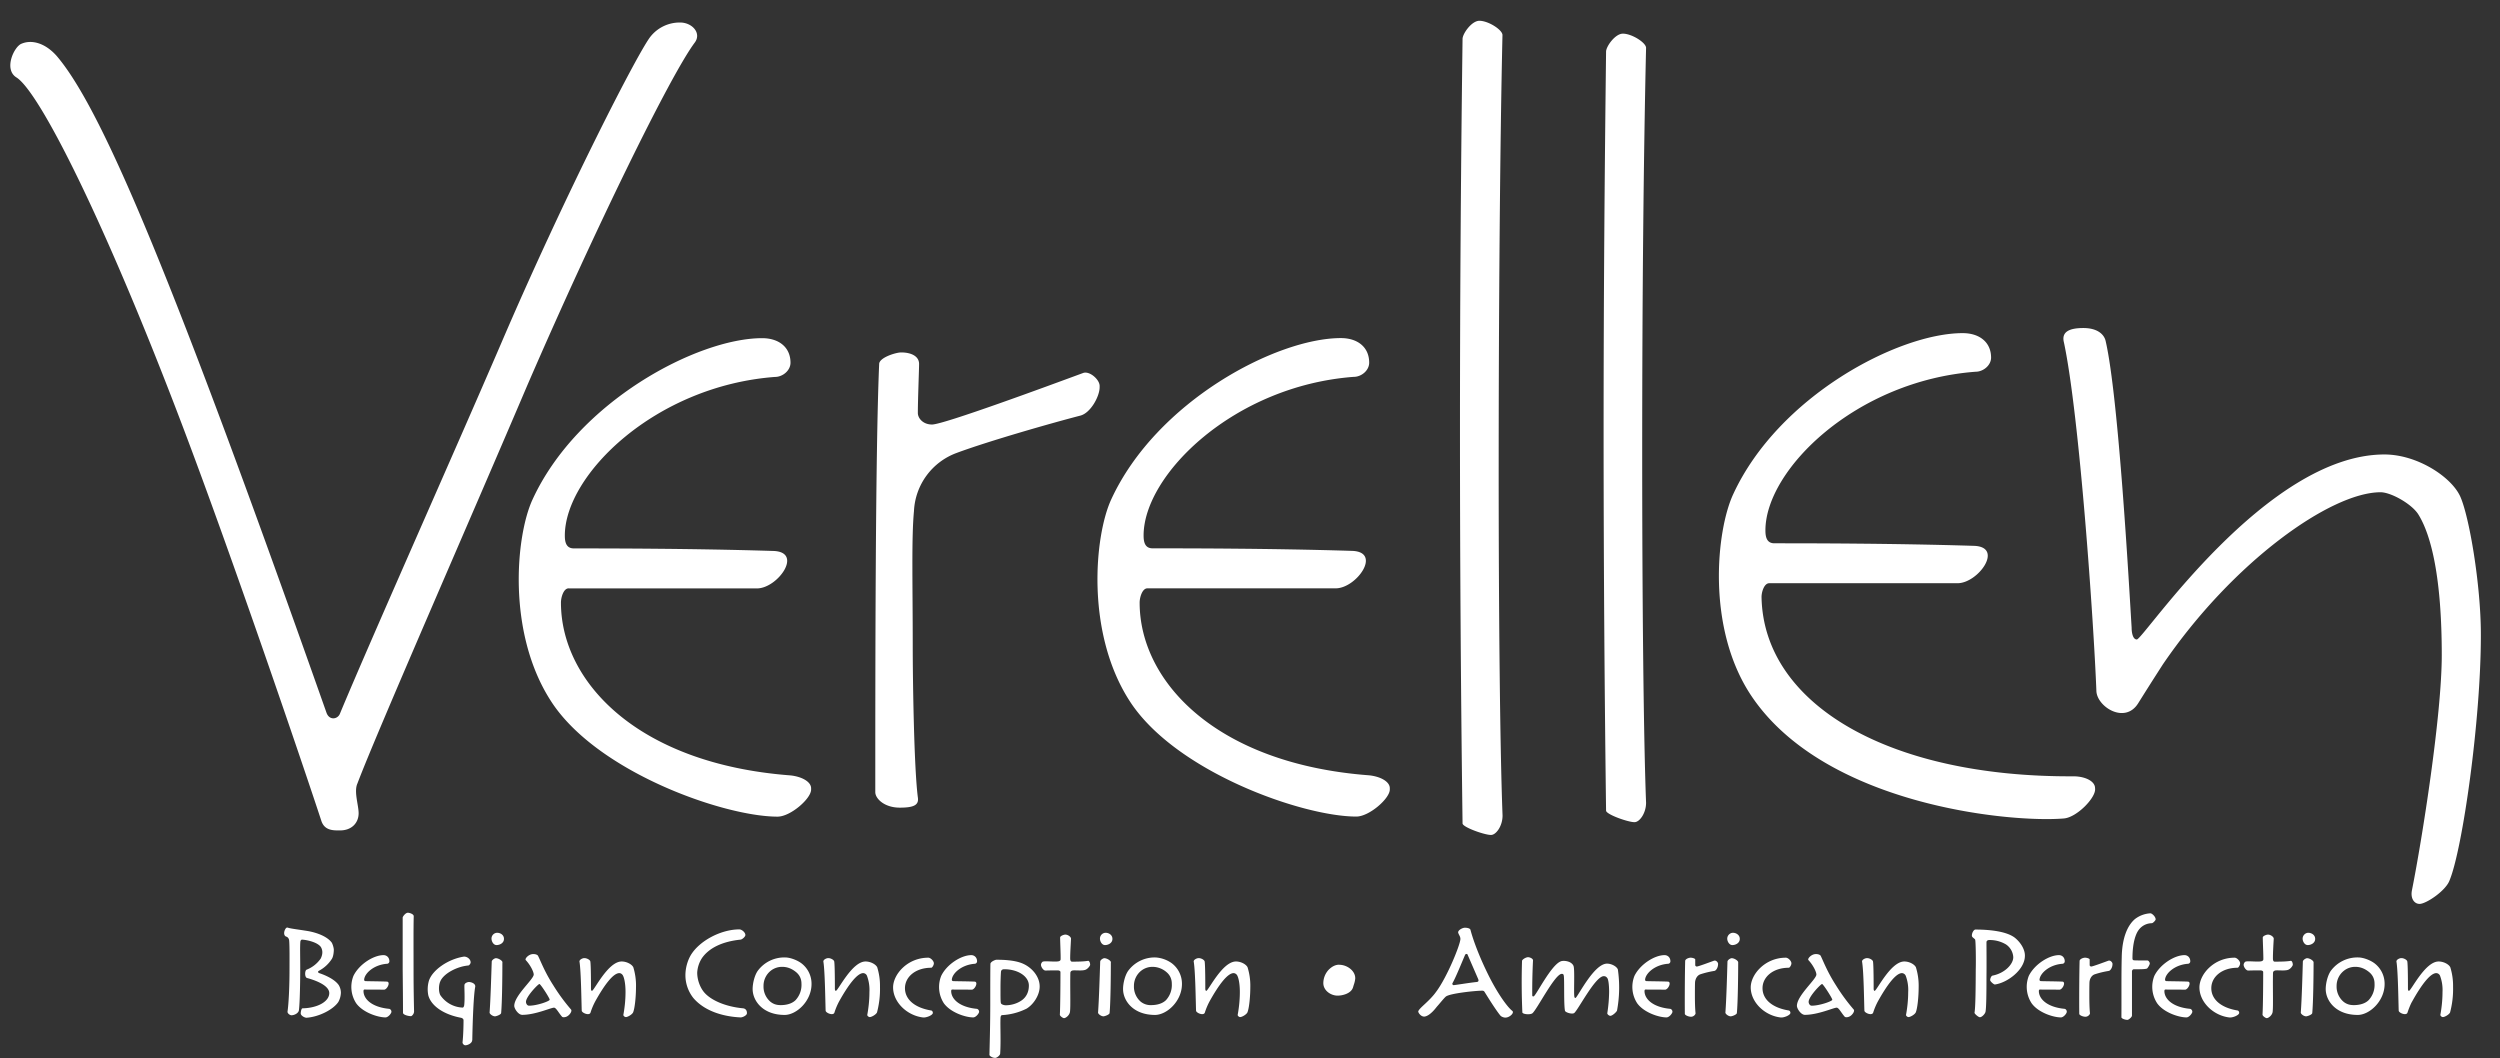 <svg viewBox="0 0 3031 1283" xmlns="http://www.w3.org/2000/svg" fill-rule="evenodd" clip-rule="evenodd" stroke-linejoin="round" stroke-miterlimit="1.4">
    <rect x="0" y="0" width="3031" height="1283" fill="#333333" stroke="none"/>
    <path d="M3007.8 770.5c0 102.7-22.2 259-38 297-4.7 12.6-28.4 28.4-36.3 28.4-6.3 0-11-6.3-9.4-15.8 12.6-63.2 36.3-213.2 36.3-285.8 0-93.3-12.6-145.3-28.4-170.6-7.9-12.7-33.2-26.9-45.8-26.9-60 0-178.6 83.7-263.8 208.5-14.3 22.2-22.2 34.8-30.1 47.4-15.8 25.3-49 4.8-50.6-14.2-3.1-82.1-20.5-334.9-39.4-423.4-3.2-12.7 6.3-17.4 23.6-17.4 17.4 0 25.3 8 27 15.8 15.7 68 28.4 297 31.5 347.6 0 6.3 1.6 14.2 6.3 14.2 7.9 0 156.4-224.3 300.2-224.3 39.5 0 80.6 26.8 91.7 50.5 11 23.7 25.2 107.5 25.2 167.5v1.5zm-1200.2 241.8c-7.8 0-34.4-9.4-34.4-14a36222.6 36222.6 0 0 1 0-951.1c0-6.3 11-22 20.4-22 10.9 0 28 11 28 17.3-3 131.3-4.6 335-4.6 529 0 170.4 1.6 337.6 4.7 417.3 0 12.6-7.8 23.5-14 23.5zm-1168-545.8C570.5 628.8 456.9 887.6 433.3 950c-4.4 9.8 1.5 26.2 1.5 36 0 11.5-8.3 21-23 20.8-7.4 0-18.3.4-22.2-11.6-21.4-65.3-106.9-317-169-480.6C127 268 48.1 112 20.1 94c-16.1-9.8-2.9-37.7 6-41 11.7-5 28-1.6 42.6 14.8C124.6 133.3 211 340.4 395.8 864c3.4 9.7 13.3 8.2 16.2 1.6 35.3-85.2 141-322.3 195.3-448.6 78-182 168.7-358.6 182-373.4a45.2 45.2 0 0 1 35.3-16.3c14.6 0 26.4 13 17.6 24.5C812.8 91.2 722 276.3 639.6 466.5zm1342 530.3c-7.8 0-34.4-9.4-34.4-14a36500 36500 0 0 1-3-449.2c0-192.3 1.5-344.3 3-471 0-6.2 11-21.8 20.4-21.8 10.9 0 28.1 11 28.1 17.2-3 131.3-4.7 298.9-4.7 492.8 0 170.4 1.6 342.8 4.7 422.5 0 12.5-7.8 23.5-14 23.5zm558.5-40.5c1 10.9-22.2 34.7-37.8 36-65.4 5.5-290.6-16.2-379.2-149-54.6-82-42.1-200.3-21.8-244 54.7-118.8 200.1-195.4 278.3-195.4 20.3 0 34.4 11 34.4 29.7 0 9.3-9.4 17.1-18.8 17.1-145.4 11-254.8 118.9-254.8 192.3 0 7.9 1.5 15.7 10.9 15.7 34.4 0 143.9 0 242.4 3.1 36 1.6 4.6 45.3-20.4 45.3H2145c-6.2 0-9.5 11-9.3 17.3 2.8 129 153.2 218 378 216.8 14.2 0 25.6 5.7 26.3 13.5l.1 1.6zm-1850.6-243c-6.3 0-9.4 11-9.4 17.3 0 95.4 92.2 195.4 278.3 209.5 14 1.5 25 7.8 25 15.6v1.6c0 11-25 32.8-40.7 32.8-65.6 0-220.4-54.7-275.1-140.7-53.2-82.9-42.2-200.1-21.9-243.9C700.4 486.7 845.8 410 924 410c20.3 0 34.4 11 34.4 29.8 0 9.4-9.4 17.2-18.8 17.2-145.3 10.9-254.8 118.8-254.8 192.3 0 7.8 1.5 15.6 11 15.6 34.3 0 143.8 0 242.3 3.1 36 1.6 4.6 45.4-20.4 45.4H689.5zm701.6 0c-6.2 0-9.4 11-9.4 17.3C1381.7 826 1474 926 1660 940c14.1 1.5 25 7.8 25 15.6v1.6c0 11-25 32.8-40.6 32.8-65.6 0-220.4-54.7-275.2-140.7-53.1-82.9-42.2-200.1-21.9-243.9 54.8-118.8 200.2-195.5 278.4-195.5 20.3 0 34.3 11 34.3 29.8 0 9.4-9.3 17.2-18.7 17.2-145.4 10.9-254.8 118.8-254.8 192.3 0 7.8 1.5 15.6 10.9 15.6 34.4 0 143.8 0 242.3 3.1 36 1.6 4.7 45.4-20.3 45.4h-228.3zm-57.9-243.8c0 11-10.9 31.2-23.4 34.4-36 9.3-112.6 31.3-150.1 45.3a79 79 0 0 0-51.6 70.4c-3.1 32.8-1.5 89.1-1.5 162.6 0 40.6 1.5 148.5 6.2 184.5 1.5 9.3-4.7 12.5-21.9 12.5-18.8 0-29.7-11-29.7-18.8 0-142.3 0-411.2 4.7-519 0-7.9 20.3-14.1 26.6-14.1 12.5 0 21.8 4.7 21.8 14 0 6.3-1.5 43.8-1.5 59.4 0 6.3 6.2 14 17.2 14 14 0 140.7-46.8 183-62.4 7.7-3.1 20.2 7.8 20.2 15.6v1.6zm-72.7 726.7c0 10.2-7.4 21.6-15.9 26.7a76 76 0 0 1-29.3 7.8c-1.5 0-2.3 1.2-2.3 4.4-.4 8 .6 27.7-.4 42.4 0 1.6-3.6 5.1-6.1 5.1-3.2 0-6.9-2.3-6.9-3.7.4-17.7 1-37 1-62.5 0-19.7 0-42.3.2-47.8 0-2.5 5.7-5 7.3-5 6 0 21.4.1 31.8 4.6 11.6 5 20.6 16 20.6 27.8v.2zm-688 64.8c0 3.7-5.2 6.3-8.4 6.3-1.6 0-3.5-2-3.3-3.7 1-9 1.2-21.5 1.2-26.6 0-1.5-1.2-2.5-2.8-3-20.6-3.8-36.3-14-39.9-27.2a37 37 0 0 1 .8-18c4.3-12.7 23-26 42.3-29 3.9-.2 8.2 3 8.2 7 0 1.4-1.6 3.8-3.1 3.8-13.4 1.2-30 9.8-33.8 19.5-2 4.7-2 12.5.2 16.5a34.3 34.3 0 0 0 27 15c1 0 1.6-1.3 1.9-2.8 1-8.7 0-21.7.3-24.6.2-2.4 4-3.8 6-3.6 3.9.4 7.8 2.6 7 6.1-1.8 9.7-3 37.6-3.5 64.3zm2041-146.2c0 1-3.2 4.5-4.7 4.5a20 20 0 0 0-16.1 8.5c-3.4 4.7-7.3 15.3-7.3 34 0 1.5.4 2.3 2 2.5 4.7.2 10.5.2 16.3.2 1.1 0 2.7 2.2 2.7 3.5 0 1.8-2.7 6-3.5 6.3-2.6 1-10.8.8-15.8.8-1.1 0-2.3 1.2-2.3 2.6v53.6c0 1.8-4 5.2-5.5 5.2-2.8 0-7.3-1.6-7.3-3.2.2-20-.2-51.7.4-73 .4-22.3 6.5-38 16.1-46.1a33.8 33.8 0 0 1 18.7-6.9c1.8 0 6.3 4 6.3 7.3v.2zm166.3 55c0 .8-2.5 5-6 6.1-3.8 1.2-10.5.4-14.4.6-2.4.2-3.6 1.4-3.6 3.3-.4 17.5.4 39.7-.4 46.6-.3 4.3-5 8-7.2 8-1.4 0-5.3-2.7-5.1-4.4.6-10.3.8-36.2.8-51.5 0-1-1.2-2-3.4-2-5.3 0-9.8 0-14.5.2-2.8.2-5.8-4.3-5.8-7 0-1.5 1.3-3.4 2.2-3.8 2.8-1 11 .2 17.5-.2 2.4-.2 4-.8 4.2-2.6.1-4.9-.7-21.4-.7-26.5 0-1.8 4.4-3.5 6.3-3.5 3.2 0 7 2.7 7 5-.3 5.2-1 16.2-1 23.9 0 2.5.7 3.9 2.1 3.9 5.3 0 13.8 0 19.5-1 1.5-.2 2.5 2.6 2.5 4.7v.2zm-1458.1 0c0 .8-2.6 5-6.1 6.1-3.7 1.2-10.4.4-14.4.6-2.3.2-3.5 1.4-3.5 3.3-.4 17.5.4 39.7-.4 46.6-.4 4.3-5 8-7.3 8-1.3 0-5.3-2.7-5-4.4.5-10.3.7-36.2.7-51.5 0-1-1.2-2-3.3-2-5.3 0-9.9 0-14.6.2-2.7.2-5.7-4.3-5.7-7 0-1.5 1.2-3.4 2.2-3.8 2.8-1 11 .2 17.5-.2 2.4-.2 4-.8 4.1-2.6.2-4.9-.6-21.4-.6-26.5 0-1.8 4.4-3.5 6.3-3.5 3.2 0 6.9 2.7 6.9 5-.2 5.2-1 16.2-1 23.9 0 2.5.8 3.9 2.2 3.9 5.3 0 13.7 0 19.4-1 1.6-.2 2.6 2.6 2.6 4.7v.2zm-908.4 33.8a25 25 0 0 1-3.1 11.2c-6.3 9.3-23.4 18-38.4 19.1-2.1.2-7.2-2.4-7.2-5.3 0-1.8.8-6.1 2.1-6.1 18.5-.4 32.5-8.3 32.5-18.5 0-7.3-10.6-13.8-27-18.3-3-1-2.7-8.8-.6-10a37.5 37.5 0 0 0 17.2-13.5c1.1-2.2 2-4.8 2-7.7 0-2.6-.9-5-1.9-6.5-3.9-5.3-15.3-8.3-22.7-8.8-1 0-1.8 1.1-2 2.1-.6 5.5-.2 18.5-.2 32.5 0 13.9-.4 42.2-1.6 51-.4 3.4-5.3 6.1-9 6.1-2 0-5.1-2.3-4.8-4.5 1.4-9.6 2.4-30.3 2.4-50.7 0-11.2.2-28.3-.4-35.2-.2-2.3-1.4-4.3-3.7-5-1.6-.5-2.4-2.2-2.4-4.2 0-3.1 2.2-7.3 4.1-6.7 4.2 1.4 12.4 2.2 25.2 4.3 14.8 2.8 24.2 8.3 28.3 13.8 1 1.4 2.6 6.3 2.6 8.8 0 3-.6 8.1-2.2 10.8a41.5 41.5 0 0 1-15.7 14.6c-1 .6-1.2 1-1.2 1.4 0 .4.4 1.1 1.4 1.5 7.8 2.6 18.7 7.5 23.6 14.4a18 18 0 0 1 2.7 9.2v.2zm1412.1 30.1c-1.7.2-4.9-.8-6.3-2.4-5.8-7-15.9-23.4-19.4-29-.6-.8-1.4-1.2-2.6-1.2-8.4 0-39.7 3.3-44.2 7.2-2.2 1.8-9 10.3-11 12.4-7.5 9.8-12.8 11.8-15.3 11.8-4.1 0-7.3-4.9-7.1-6.3 1.2-4.3 13.4-12 22-24.2 13.2-17.8 29.1-57.1 29.1-63.6 0-3-1.6-4.4-2.6-7.3-1-2.6 3.6-5.7 7.3-6.3 1.6-.2 6.9.2 7.5 2.5 2.2 8.5 8.2 27 20.4 52.1 12 24.8 24.4 41.5 30.1 46 3.4 2.4-3.1 8.3-7.9 8.3zm890.5-65.9c.2 1.8-1.7 5.5-3.1 5.5-18.9 0-31.8 11-31.8 24.8 0 13 11 23.6 31.8 27 1.4.3 2 1.7 2 2.9 0 3-8.7 6.3-12.4 5.5-19-2.4-35.8-18.5-35.8-36.4 0-15.7 17.3-36 42.7-36 2.7 0 6.4 3.8 6.6 6.5v.2zm-1583.7 0c.2 1.8-1.8 5.5-3.2 5.5-18.9 0-31.8 11-31.8 24.8 0 13 11 23.6 31.8 27 1.4.3 2 1.7 2 2.9 0 3-8.7 6.3-12.4 5.5-19-2.4-35.8-18.5-35.8-36.4 0-15.7 17.3-36 42.7-36 2.7 0 6.5 3.8 6.7 6.5v.2zm1039.7 0c.2 1.8-1.8 5.5-3.2 5.5-18.8 0-31.8 11-31.8 24.8 0 13 11 23.6 31.8 27 1.4.3 2 1.7 2 2.9 0 3-8.6 6.3-12.4 5.5-19-2.4-35.7-18.5-35.7-36.4 0-15.7 17.3-36 42.6-36 2.8 0 6.5 3.8 6.7 6.5v.2zm-1266.3 60.6c0 3-6 5.3-7.8 5.1-18.1-.8-42.7-6.3-57.4-23.8a44.5 44.5 0 0 1-9.4-27.3c0-8.3 2.3-17.1 6.4-24.2 10.4-17.5 36.6-31.4 59-31.4 3 0 7.3 3.7 7.3 6.8 0 2-3.6 5.2-5.7 5.6-23 2.3-38.8 10.6-47 22.5a36 36 0 0 0-5.7 17.5c0 8.9 3.5 18.1 8.5 24 8.2 9.5 25.7 17.3 47.3 19.3 2.8.4 4.5 2.5 4.5 5.7v.2zm-438.2 5.1c-9.2 0-27.7-5.9-35.8-17.5a36.4 36.4 0 0 1-3.1-32.8c6.9-14.2 24.5-25.2 36.5-25.2 3.8 0 7.1 2.8 7.1 7.5a3 3 0 0 1-3 3c-15.5 1.1-27 11.3-27.6 19.2 0 1 .3 1.6 1.5 1.8 3.6.2 15.6.2 26 .6 5 .2.4 10-3.6 9.8-10-.2-18 0-23.6-.2-.7 0-1.1 1-1.1 1.8 0 9.8 10.2 19.6 31 21.6 1.8.2 3.2 2.3 2.8 4.1-.8 2.6-4.3 6.3-7.1 6.3zm712.5 0c-9.2 0-27.7-5.9-35.8-17.5a36.4 36.4 0 0 1-3-32.8c6.8-14.2 24.5-25.2 36.5-25.2 3.7 0 7 2.8 7 7.5a3 3 0 0 1-2.9 3c-15.5 1.1-27.1 11.3-27.7 19.2 0 1 .4 1.6 1.5 1.8 3.6.2 15.6.2 26 .6 5.1.2.4 10-3.5 9.8-10-.2-18.1 0-23.6-.2-.8 0-1.2 1-1.2 1.8 0 9.8 10.2 19.6 31 21.6 1.8.2 3.2 2.3 2.8 4.1-.8 2.6-4.3 6.3-7 6.3zm1318.8 0c-9.3 0-27.8-5.9-35.8-17.5a36.4 36.4 0 0 1-3.2-32.8c7-14.2 24.6-25.2 36.6-25.2 3.8 0 7 2.8 7 7.5a3 3 0 0 1-2.9 3c-15.5 1.1-27 11.3-27.7 19.2 0 1 .4 1.6 1.6 1.8 3.5.2 15.5.2 26 .6 5 .2.3 10-3.6 9.8-10-.2-18 0-23.6-.2-.8 0-1.2 1-1.2 1.8 0 9.8 10.3 19.6 31.1 21.6 1.8.2 3.1 2.3 2.7 4.1-.7 2.6-4.3 6.3-7 6.3zm152.2 0c-9.3 0-27.8-5.9-35.8-17.5a36.4 36.4 0 0 1-3.2-32.8c7-14.2 24.6-25.2 36.6-25.2 3.7 0 7 2.8 7 7.5a3 3 0 0 1-2.9 3c-15.5 1.1-27.1 11.3-27.7 19.2 0 1 .4 1.6 1.6 1.8 3.5.2 15.5.2 26 .6 5 .2.3 10-3.6 9.8-10-.2-18 0-23.6-.2-.8 0-1.2 1-1.2 1.8 0 9.8 10.2 19.6 31 21.6 1.8.2 3.2 2.3 2.8 4.1-.8 2.6-4.3 6.3-7 6.3zm-630.4 0c-9.3 0-27.7-5.9-35.8-17.5a36.4 36.4 0 0 1-3.1-32.8c6.9-14.2 24.5-25.2 36.5-25.2 3.8 0 7.1 2.8 7.1 7.5a3 3 0 0 1-3 3c-15.5 1.1-27 11.3-27.7 19.2 0 1 .4 1.6 1.6 1.8 3.6.2 15.6.2 26 .6 5 .2.4 10-3.6 9.8-10-.2-18 0-23.6-.2-.7 0-1.1 1-1.1 1.8 0 9.8 10.2 19.6 31 21.6 1.8.2 3.2 2.3 2.8 4.1-.8 2.6-4.3 6.3-7.1 6.3zm222.4-1.4c-1.8 1.2-5.5 1.8-6.5.4-4-4.5-7-10.8-9.6-10.8-3.8 0-22.6 8.7-38.6 8.7-4.7 0-9.6-7.5-9.6-10.9 0-12.5 23.6-32.2 23.6-38 0-3-3.7-11.1-9.6-17.4-1.6-1.6 3-6.7 7.8-7.3 2.6-.4 6.1.4 7 2 3.4 6.9 7.8 19 18.4 35.6a229.4 229.4 0 0 0 21.6 29.5c1.6 1.7-1.2 6.3-4.5 8.2zm-1555.1 0c-1.8 1.2-5.5 1.8-6.5.4-4-4.5-7-10.8-9.6-10.8-3.8 0-22.6 8.7-38.5 8.7-4.8 0-9.7-7.5-9.7-10.9 0-12.5 23.6-32.2 23.6-38 0-3-3.7-11.1-9.6-17.4-1.6-1.6 3-6.7 7.8-7.3 2.6-.4 6.1.4 7 2 3.5 6.9 7.8 19 18.4 35.6a228 228 0 0 0 21.6 29.5c1.6 1.7-1.2 6.3-4.5 8.2zm1767.2-73.3c0 17-21.4 32.8-36.4 34.8-1.1.2-5.7-3.7-5.7-5.3 0-2.2 1.4-5.3 3-5.5 15-3 25-14 25-22.2a20 20 0 0 0-8.9-15.6 38.5 38.5 0 0 0-20.6-5.3c-1.4 0-3 1-3 2.6 0 8 .2 24 0 42.5 0 19-.2 37.7-1.2 42-.5 2.4-4.3 6.5-6.8 6.5-1.8 0-6.7-4.3-6.5-5.5 1.2-6.7 1.4-29.5 1.5-52.7.3-11 0-33.6-.7-35.8-.6-1.5-4-2.7-4-4.9 0-3.9 2.6-7.4 4.2-7.4 13 0 36.7 1.2 48 10 7 5.7 12.1 14 12.1 21.6v.2zm-128.8 37.5c0 12.6-1.5 26.4-3.5 31.1-1.2 2.6-6.5 5.7-8.9 5.7-1.1 0-3.1-1.4-2.9-2.8 1.2-6.4 2.6-16.5 2.6-27.6a49 49 0 0 0-3-19.7 5.4 5.4 0 0 0-4.5-3.2c-7.5 0-18.3 14.6-29.3 34.4a80 80 0 0 0-5.7 13.6c-1.6 4-10.6.2-10.6-2.5-.4-10.3-.8-47.4-2.8-59.2-.6-2.4 3.6-4.5 6-4.5 3.3 0 6.8 2.3 7.2 4 .8 4.2.8 27.6.8 33.3 0 1.2.4 2.4 1.2 2.4 2.5 0 19.4-35.6 36-35.6 6 0 12.1 3.3 14 6.9a75.4 75.4 0 0 1 3.4 23.6v.1zm-810.3 0c0 12.6-1.5 26.4-3.5 31.1-1.2 2.6-6.5 5.7-8.9 5.7-1.1 0-3.1-1.4-2.9-2.8 1.2-6.4 2.6-16.5 2.6-27.6 0-11-1.8-17.4-3-19.7a5.4 5.4 0 0 0-4.5-3.2c-7.5 0-18.3 14.6-29.3 34.4a80 80 0 0 0-5.7 13.6c-1.6 4-10.6.2-10.6-2.5-.4-10.3-.8-47.4-2.8-59.2-.6-2.4 3.6-4.5 6-4.5 3.3 0 6.8 2.3 7.2 4 .8 4.2.8 27.6.8 33.3 0 1.2.4 2.4 1.2 2.4 2.5 0 19.4-35.6 36-35.6 6 0 12.1 3.3 14 6.9a75.4 75.4 0 0 1 3.4 23.6v.1zm-449 0a111 111 0 0 1-3.6 31.1c-1.1 2.6-6.5 5.7-8.8 5.7-1.2 0-3.2-1.4-3-2.8 1.2-6.4 2.6-16.5 2.6-27.6a49 49 0 0 0-3-19.7 5.2 5.2 0 0 0-4.5-3.2c-7.4 0-18.3 14.6-29.3 34.4a81 81 0 0 0-5.7 13.6c-1.5 4-10.6.2-10.6-2.5-.4-10.3-.8-47.4-2.7-59.2-.6-2.4 3.5-4.5 5.9-4.5 3.3 0 6.8 2.3 7.2 4 .8 4.2.8 27.6.8 33.3 0 1.2.4 2.4 1.2 2.4 2.6 0 19.5-35.6 36-35.6 6 0 12.2 3.3 14.1 6.9a75.5 75.5 0 0 1 3.4 23.6v.1zm-295.8 0c0 12.6-1.5 26.4-3.5 31.1-1.2 2.6-6.5 5.7-8.8 5.7-1.2 0-3.2-1.4-3-2.8 1.2-6.4 2.6-16.5 2.6-27.6 0-11-1.8-17.4-3-19.7-.8-1.8-2.7-3.2-4.5-3.2-7.5 0-18.3 14.6-29.3 34.4a80 80 0 0 0-5.7 13.6c-1.5 4-10.6.2-10.6-2.5-.4-10.3-.8-47.4-2.7-59.2-.6-2.4 3.5-4.5 5.8-4.5 3.4 0 7 2.3 7.3 4 .8 4.2.8 27.6.8 33.3 0 1.2.4 2.4 1.2 2.4 2.5 0 19.4-35.6 36-35.6 6 0 12.2 3.3 14.1 6.9a75.5 75.5 0 0 1 3.3 23.6v.1zm2203 0a111 111 0 0 1-3.6 31.1c-1.1 2.6-6.4 5.7-8.8 5.7-1.2 0-3.1-1.4-3-2.8 1.2-6.4 2.6-16.5 2.6-27.6a49 49 0 0 0-3-19.7 5.2 5.2 0 0 0-4.5-3.2c-7.4 0-18.3 14.6-29.3 34.4-2 3.2-4.7 10.5-5.7 13.6-1.5 4-10.6.2-10.6-2.5-.4-10.3-.8-47.4-2.7-59.2-.6-2.4 3.5-4.5 5.9-4.5 3.3 0 6.9 2.3 7.2 4 .8 4.2.8 27.6.8 33.3 0 1.2.4 2.4 1.2 2.4 2.6 0 19.5-35.6 36-35.6 6 0 12.2 3.3 14.1 6.9a75.4 75.4 0 0 1 3.4 23.6v.1zm-412.9-27.5c0 4.5-2.6 7.9-4.3 8.3a112 112 0 0 0-17.1 4.1c-3.6 1.2-6 4.7-6.5 9.3-.2 3.5-.2 10.8-.2 18.2 0 5.1.2 15.2.8 19.7 0 1.6-2.4 4.3-5.5 4.3-3.4 0-7.5-2-7.5-3.5-.2-17.3 0-49.4.4-64.1 0-2.2 4-4 6.7-4 2 0 5.5 1 5.5 2.2v6.7c0 1 .8 1.8 2 1.8 1.7 0 15.9-5.3 20.6-7 2.5-1 5.1 2 5.1 3.8v.2zm-478.2 0c0 4.5-2.5 7.9-4.3 8.3a112 112 0 0 0-17.1 4.1c-3.5 1.2-5.9 4.7-6.5 9.3-.2 3.5-.2 10.8-.2 18.2 0 5.1.2 15.2.8 19.7 0 1.6-2.3 4.3-5.5 4.3-3.3 0-7.5-2-7.5-3.5-.2-17.3 0-49.4.4-64.1 0-2.2 4-4 6.7-4 2 0 5.5 1 5.5 2.2v6.7c0 1 .8 1.8 2 1.8 1.7 0 15.9-5.3 20.6-7 2.6-1 5.1 2 5.1 3.8v.2zm722-2c0 16-.4 48.8-1.6 61.4-.2 1.8-4.9 3.7-7.3 4-3.3 0-6.8-3.2-6.6-4.6 1.2-16.1 2-44.4 2.5-61.7 0-2 3.6-4.2 5.1-4.2 3.2 0 7.9 3 7.9 5v.2zm-1458.2 0c0 16-.3 48.8-1.5 61.4-.2 1.8-5 3.7-7.3 4-3.3 0-6.9-3.2-6.7-4.6 1.2-16.1 2-44.4 2.6-61.7 0-2 3.5-4.2 5-4.2 3.2 0 8 3 8 5v.2zm-737.7 0c0 16-.3 48.8-1.5 61.4-.2 1.8-5 3.7-7.3 4-3.3 0-6.9-3.2-6.7-4.6 1.2-16.1 2-44.4 2.6-61.7 0-2 3.5-4.2 5-4.2 3.2 0 8 3 8 5v.2zm1498.3 0c0 16-.4 48.8-1.6 61.4-.2 1.8-4.9 3.7-7.3 4-3.3 0-6.8-3.2-6.6-4.6 1.2-16.1 2-44.4 2.5-61.7 0-2 3.6-4.2 5.1-4.2 3.2 0 7.9 3 7.9 5v.2zM502 1226.3c0 3.2-2.8 5.7-3.7 5.7-3.2 0-9.7-1.6-9.7-4.1 0-13.4-.2-33.8-.4-52.9v-62.5c0-1.2 3.4-5.9 6.3-5.9 2 0 7.1 1.6 7.1 4.2-.4 14.7-.2 41.8-.2 68 0 19.4.4 37.5.6 47.3v.2zm1450.3 5.3c-1.2 0-3.8-1.7-3.6-3.3a179 179 0 0 0 2.2-25.6c0-9.2-1-15.3-2.2-16.9-.8-1-1.8-2.3-4.3-2.3-10.4 0-31.8 42.4-36 44.8-2.7 1.6-10.4-.8-11-2.8-1.6-7.6-.6-36.5-1.4-42.2-.3-2.2-1-2.6-2.5-2.6-8.3 0-29.9 43-35.6 47.8-2.7 2.1-12.2 1.2-12.2-1.2a837 837 0 0 1-.4-62.3c.2-1.8 4.8-4.5 7.3-4.5 2.2 0 6.5 1.8 6 4.3a732 732 0 0 0-.9 42c0 1.2 1.2 1.6 2 1 3.3-2.3 20.4-36.7 32-42 2-1.2 6.5-1 9.5 0 2.9.8 5.8 3 6.6 5.5 1.6 4.7 0 32.6 1 37.3.2 1 .8 1.6 1.6 1.2 4-4 22.6-41.5 38-41.5 5.4 0 11.7 3.4 13.1 7.1a153.2 153.2 0 0 1-1 49.7c-.4 1.6-5.5 6.5-8.2 6.5zM1433 1193c0 20.8-18.3 37.5-32.7 37.5-26.5 0-38.7-17.3-38.7-31.4 0-6.7 2.2-16.1 6-21.8a40 40 0 0 1 33.3-16.5 38 38 0 0 1 19.3 6.7 31.1 31.1 0 0 1 12.8 25.3v.2zm-449.1 0c0 20.8-18.3 37.5-32.6 37.5-26.6 0-38.8-17.3-38.8-31.4 0-6.7 2.2-16.1 6-21.8a40 40 0 0 1 33.3-16.5c5.6 0 13.6 2.7 19.3 6.7a31.1 31.1 0 0 1 12.8 25.3v.2zm1907.2 0c0 20.8-18.3 37.5-32.6 37.5-26.6 0-38.8-17.3-38.8-31.4 0-6.7 2.2-16.1 6-21.8a40 40 0 0 1 33.4-16.5c5.5 0 13.5 2.7 19.2 6.7a31.1 31.1 0 0 1 12.8 25.3v.2zm-2224.7 18.9c0-1.8-11-18.9-12.4-18.9-1.6 0-16.3 15.3-16.3 21.6 0 2.2 1.5 4.7 3.7 4.7 9.8 0 25-5.5 25-7.2v-.2zm1555 0c0-1.8-11-18.9-12.3-18.9-1.6 0-16.3 15.3-16.3 21.6 0 2.2 1.5 4.7 3.7 4.7 9.8 0 25-5.5 25-7.2v-.2zm-974-17.1c0-10.8-12.8-19.7-30-19.7-2 0-3.6 1-3.8 3-.2 2.1-.6 10.8-.6 19.4 0 10.4 0 16.2.4 18.3.2 2 3.9 3 6 3 6.1 0 12.8-1.8 18-5.1 6.6-4 10-10.7 10-18.7v-.2zm1631.5-2.2c0-6.3-2.7-11-6.9-14.3-5-4-10.4-6.1-16.5-6.1a22 22 0 0 0-13.7 4.7 23.3 23.3 0 0 0-8.9 18.5 24 24 0 0 0 8.5 19.2c3.3 2.6 7 4 12.3 4 7.5 0 14-2 18.1-6.1a27 27 0 0 0 7.1-19.7v-.2zm-1907.2 0c0-6.3-2.7-11-6.9-14.3-5-4-10.4-6.1-16.5-6.1a22 22 0 0 0-13.8 4.7 23.3 23.3 0 0 0-8.8 18.5 24 24 0 0 0 8.5 19.2c3.3 2.6 7 4 12.3 4 7.5 0 14-2 18.1-6.1a27 27 0 0 0 7.1-19.7v-.2zm449 0c0-6.3-2.7-11-6.8-14.3a26 26 0 0 0-16.5-6.1 22 22 0 0 0-13.8 4.7 23.3 23.3 0 0 0-8.8 18.5 24 24 0 0 0 8.4 19.2 19 19 0 0 0 12.4 4c7.5 0 14-2 18.1-6.1a27 27 0 0 0 7-19.7v-.2zm203-23c-4.5 0-8.6 2-12.7 6a24 24 0 0 0-6.6 16.3c0 9 9 15.2 17.3 15.2 6.3 0 16.5-2.7 18.7-10l.9-3a31 31 0 0 0 1.8-7.8v-.3c0-9.3-10.2-16.3-19.3-16.3zm155.5-12.4c-.5-1.1-2.5-.6-2.9.4-3.1 7.1-11.2 27.2-15.1 34-1 1.4.2 3 1.3 2.8 5.2-.6 19.7-3 27.6-3.8 2.3-.1 3-1.5 2-3.7l-12.9-29.7zM611 1138.4c0 4.7-4.7 7.4-9 7.4-3.8 0-6.1-4.5-6.1-7.8a7 7 0 0 1 6.9-7.1c3.7 0 8.2 2.5 8.2 7.3v.2zm737.7 0c0 4.7-4.7 7.4-9 7.4-3.8 0-6.1-4.5-6.1-7.8a7 7 0 0 1 6.9-7.1c3.7 0 8.2 2.5 8.2 7.3v.2zm760.6 0c0 4.7-4.7 7.4-9 7.4-3.8 0-6.2-4.5-6.2-7.8 0-3.8 3.2-7.1 7-7.1 3.6 0 8.2 2.5 8.2 7.3v.2zm697.6 0c0 4.7-4.8 7.4-9 7.4-3.8 0-6.2-4.5-6.2-7.8 0-3.8 3.2-7.1 6.9-7.1s8.3 2.5 8.3 7.3v.2z" fill="#fff"/>
</svg>
